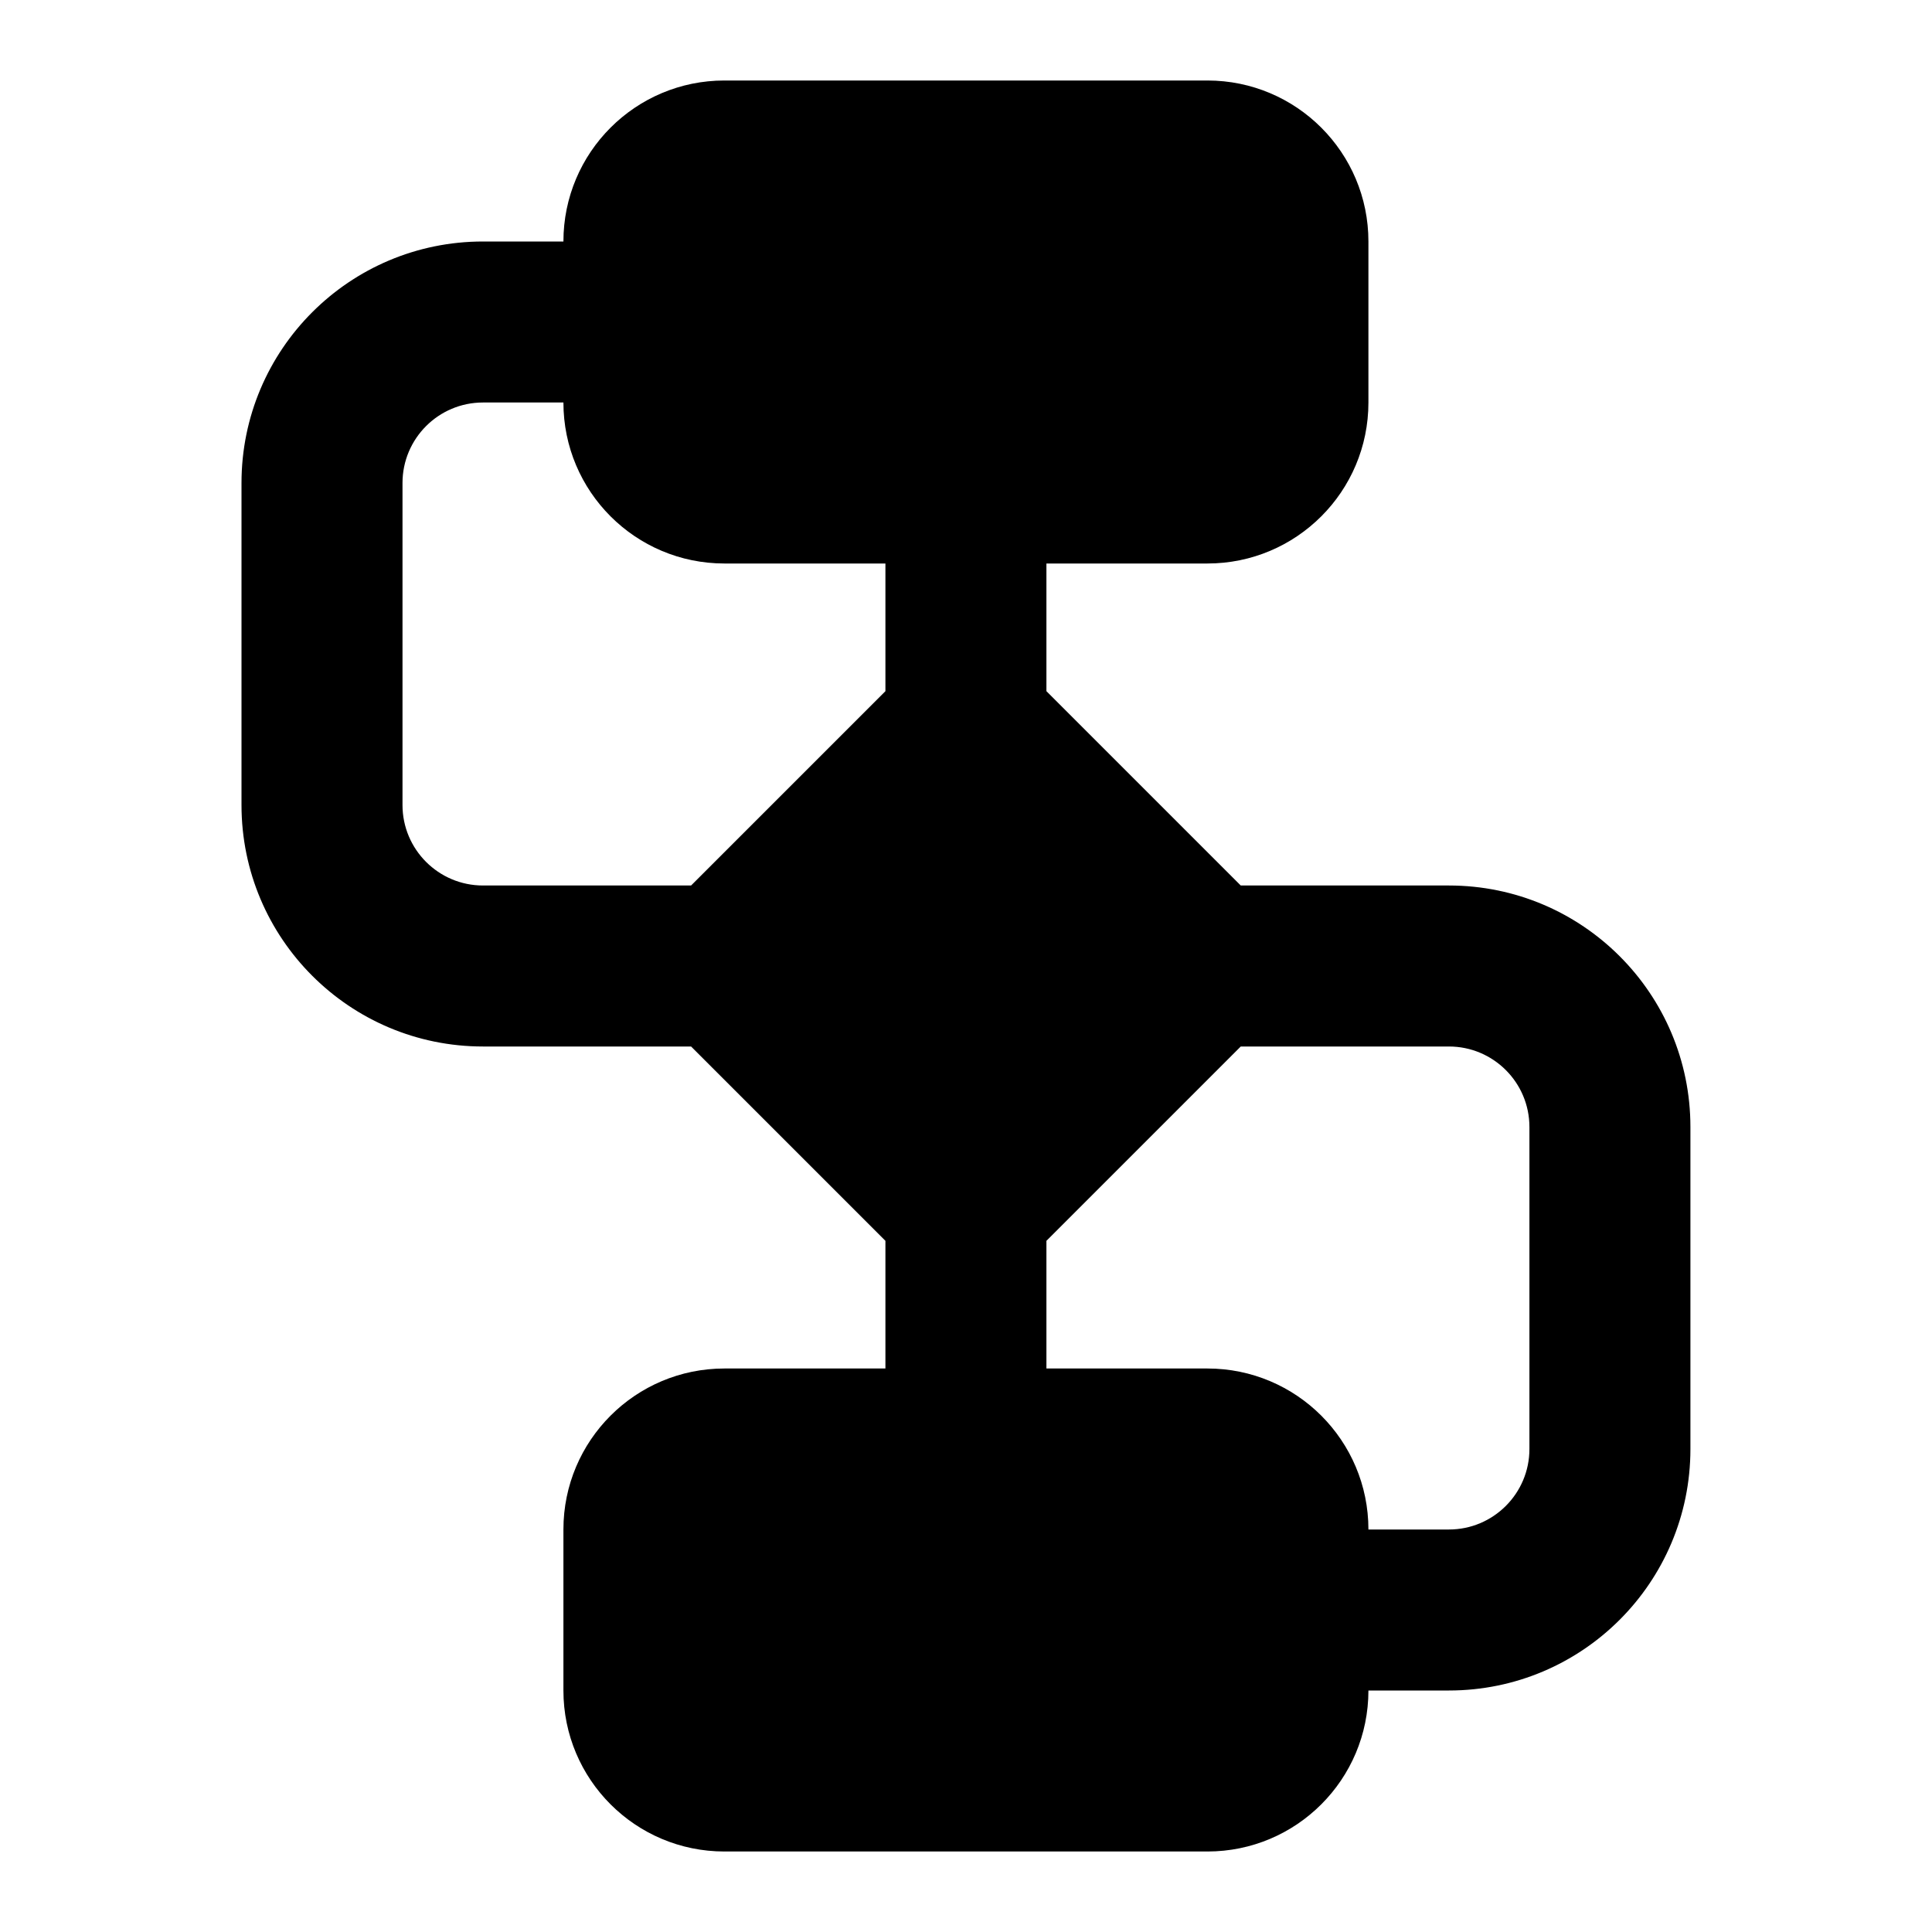 <svg width="24" height="24" viewBox="0 0 24 24" xmlns="http://www.w3.org/2000/svg">
    <path fill-rule="evenodd" clip-rule="evenodd" d="M8.999 1C7.894 1 6.999 1.895 6.999 3H6C4.343 3 3 4.343 3 6V10C3 11.657 4.343 13 6 13H8.585L10.999 15.414V17H8.999C7.894 17 6.999 17.895 6.999 19V21C6.999 22.105 7.894 23 8.999 23H14.999C16.104 23 16.999 22.105 16.999 21H17.999C19.656 21 20.999 19.657 20.999 18V14C20.999 12.343 19.656 11 17.999 11H15.413L12.999 8.586V7H14.999C16.104 7 16.999 6.105 16.999 5V3C16.999 1.895 16.104 1 14.999 1H8.999ZM10.999 7H8.999C7.894 7 6.999 6.105 6.999 5H6C5.448 5 5 5.448 5 6V10C5 10.552 5.448 11 6 11H8.585L10.999 8.586V7ZM12.999 17H14.999C16.104 17 16.999 17.895 16.999 19H17.999C18.551 19 18.999 18.552 18.999 18V14C18.999 13.448 18.551 13 17.999 13H15.413L12.999 15.414V17Z"/>
</svg>
